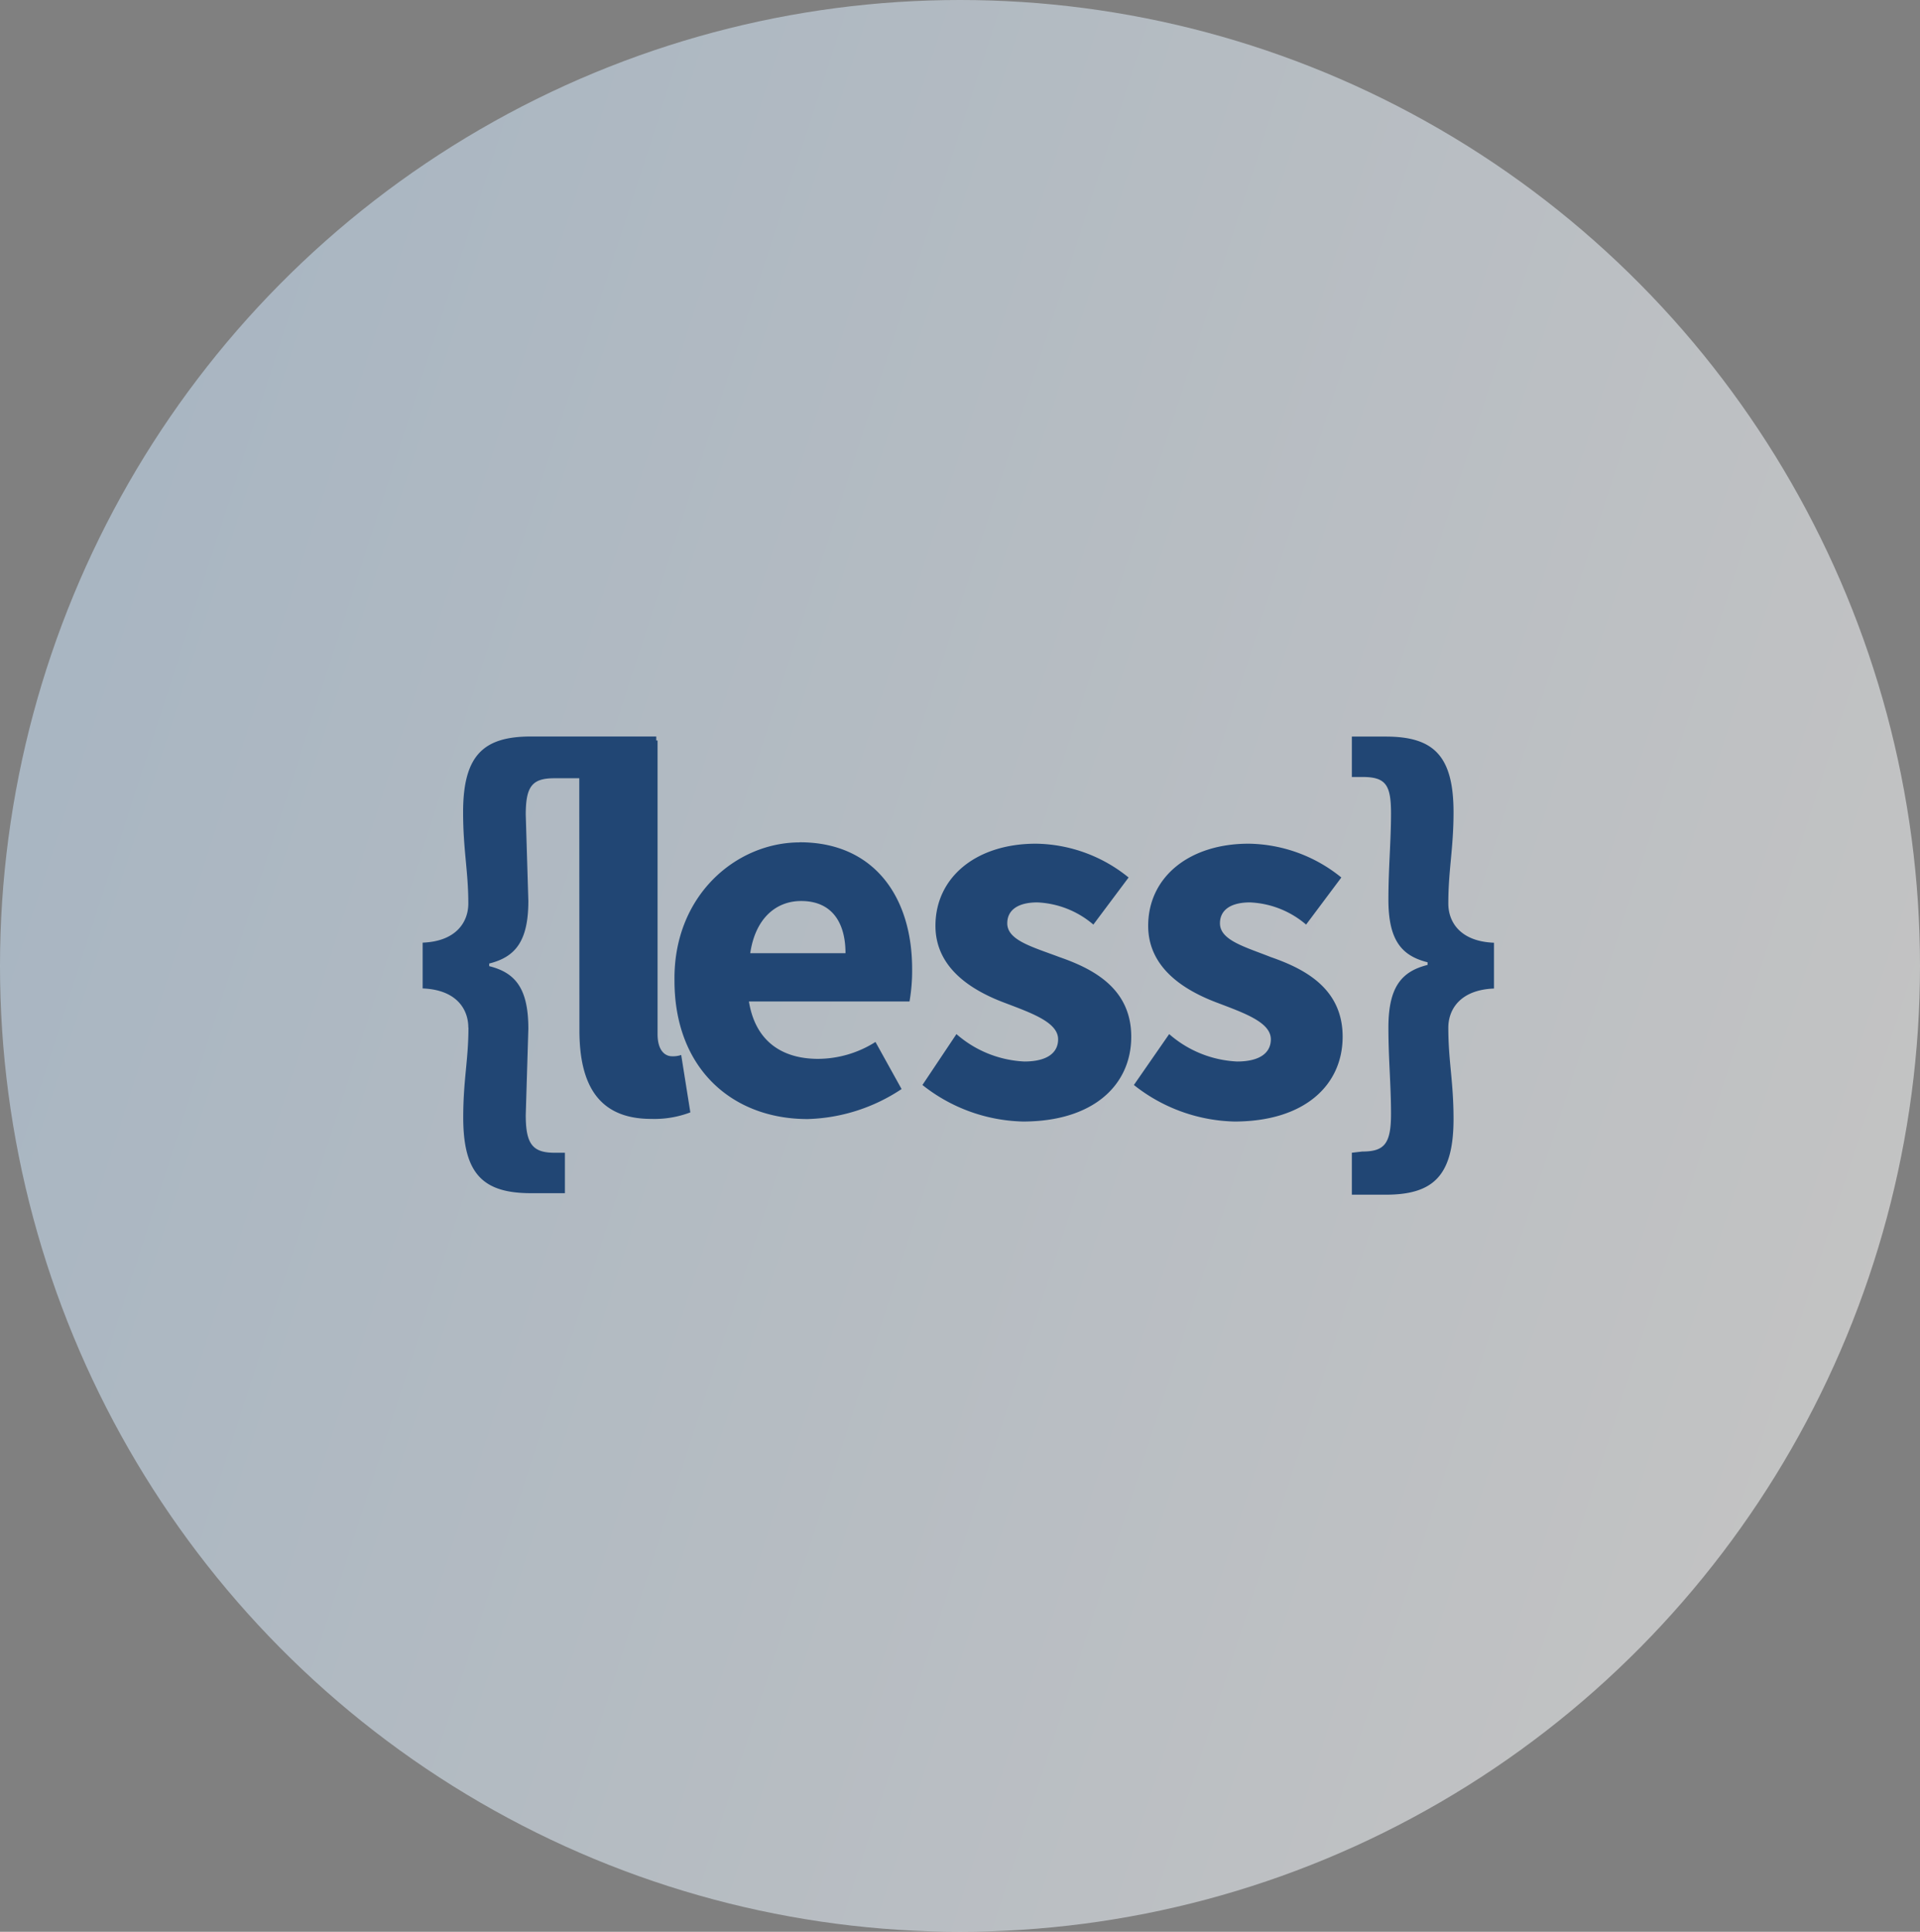 <svg xmlns="http://www.w3.org/2000/svg" xmlns:xlink="http://www.w3.org/1999/xlink" width="159" height="160" viewBox="0 0 159 160">
  <rect x="0" y="0" width="159" height="160" fill="#808080" stroke="none"/>
  <defs>
    <linearGradient id="linear-gradient" x1="1" y1="0.638" x2="-0.024" y2="0.308" gradientUnits="objectBoundingBox">
      <stop offset="0" stop-color="#fff"/>
      <stop offset="1" stop-color="#cae4fc"/>
    </linearGradient>
  </defs>
  <g id="Less" transform="translate(-94 -66)">
    <ellipse id="Ellipse_404" data-name="Ellipse 404" cx="79.5" cy="80" rx="79.5" ry="80" transform="translate(94 66)" opacity="0.53" fill="url(#linear-gradient)"/>
    <g id="less_1_" data-name="less (1)" transform="translate(129 127)">
      <path id="Path_21347" data-name="Path 21347" d="M3.783,24.109c0-1.513-.973-3.134-3.783-3.242V17.075c2.8-.108,3.783-1.73,3.783-3.242,0-2.7-.432-4.43-.432-7.565C3.351,1.513,5.081,0,8.971,0H19.346V3.458h-8.43c-1.837,0-2.378.648-2.378,3.026l.216,7.133c0,3.35-1.08,4.647-3.242,5.188v.216c2.162.54,3.242,1.837,3.242,5.188l-.216,7.133c0,2.378.54,3.134,2.378,3.134h.865v3.35h-2.8c-3.9,0-5.62-1.513-5.62-6.268,0-3.134.432-4.755.432-7.457ZM12.97.332h6.485V24.649c0,1.405.648,1.837,1.2,1.837a2.116,2.116,0,0,0,.757-.108l.757,4.755a8.383,8.383,0,0,1-3.242.54c-4.43,0-5.944-2.918-5.944-7.35Zm18.265,8.43c6.16,0,9.3,4.54,9.3,10.483a14.822,14.822,0,0,1-.216,2.7H27.02c.54,3.35,2.8,4.755,5.728,4.755A8.945,8.945,0,0,0,37.5,25.3l2.162,3.9a14.734,14.734,0,0,1-7.782,2.486c-6.268,0-11.024-4.215-11.024-11.456C20.751,13.2,25.939,8.771,31.234,8.771Zm3.783,9.187c0-2.486-1.08-4.323-3.675-4.323-2.053,0-3.783,1.405-4.215,4.323Zm9.187,6.7a9.186,9.186,0,0,0,5.62,2.27c1.945,0,2.8-.757,2.8-1.837,0-1.405-2.162-2.162-4.43-3.026-2.594-.973-5.728-2.8-5.728-6.377,0-4,3.35-6.8,8.322-6.8a12.415,12.415,0,0,1,7.673,2.8l-2.918,3.9A7.634,7.634,0,0,0,50.9,13.742c-1.621,0-2.486.648-2.486,1.73,0,1.405,2.053,1.945,4.323,2.8,2.8.973,5.944,2.594,5.944,6.593s-3.134,7.025-8.97,7.025a13.877,13.877,0,0,1-8.322-3.026Zm17.617,0a9.186,9.186,0,0,0,5.62,2.27c1.945,0,2.8-.757,2.8-1.837,0-1.405-2.162-2.162-4.43-3.026-2.594-.973-5.728-2.8-5.728-6.377,0-4,3.35-6.8,8.322-6.8a12.415,12.415,0,0,1,7.673,2.8l-2.918,3.9a7.634,7.634,0,0,0-4.647-1.837c-1.621,0-2.486.648-2.486,1.73,0,1.405,2.053,1.945,4.215,2.8,2.8.973,5.944,2.594,5.944,6.593s-3.134,7.025-8.97,7.025A13.877,13.877,0,0,1,58.9,28.864Zm15.994,9.726c1.837,0,2.378-.648,2.378-3.134,0-2.378-.216-4.54-.216-7.133,0-3.35,1.08-4.647,3.242-5.188V18.7c-2.162-.54-3.242-1.837-3.242-5.188,0-2.594.216-4.863.216-7.133,0-2.378-.432-3.026-2.378-3.026h-.865V.007h2.8c3.9,0,5.62,1.513,5.62,6.268,0,3.026-.432,4.755-.432,7.565,0,1.513.973,3.134,3.783,3.242v3.793c-2.8.108-3.783,1.73-3.783,3.242,0,2.8.432,4.43.432,7.565,0,4.755-1.73,6.268-5.62,6.268h-2.8V34.475Z" fill="#214674"/>
    </g>
  </g>
</svg>
